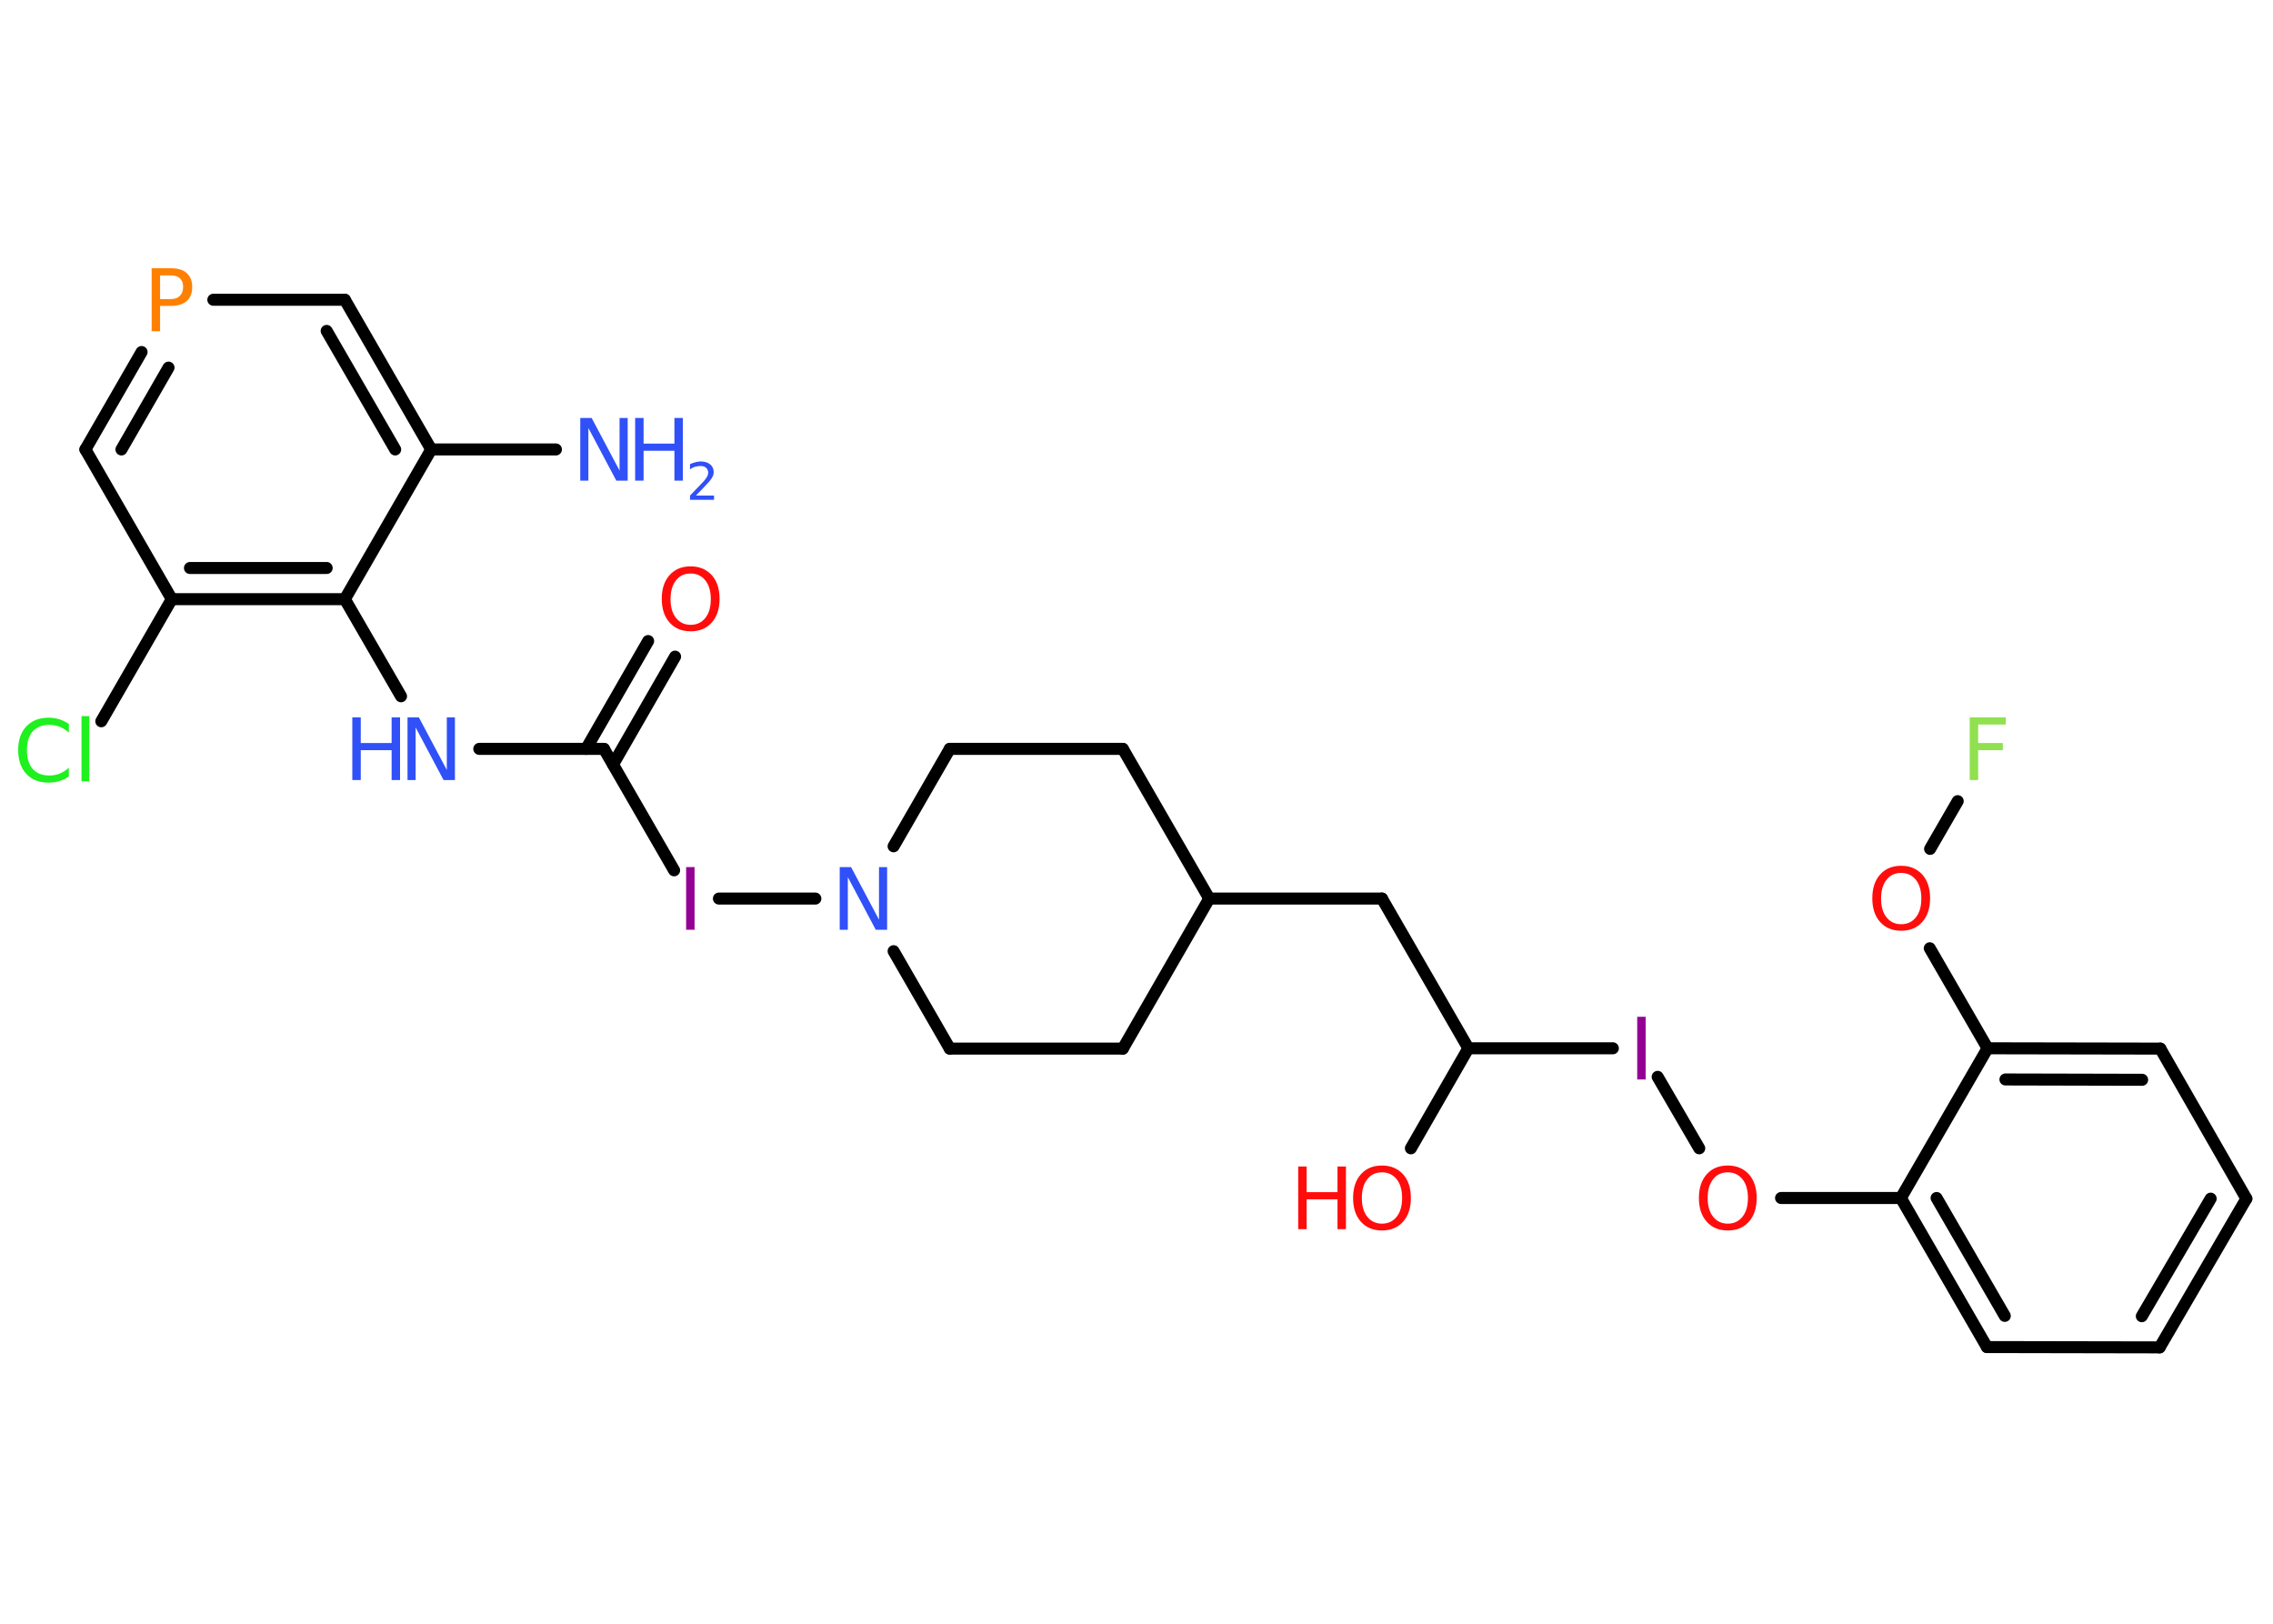 <?xml version='1.0' encoding='UTF-8'?>
<!DOCTYPE svg PUBLIC "-//W3C//DTD SVG 1.1//EN" "http://www.w3.org/Graphics/SVG/1.1/DTD/svg11.dtd">
<svg version='1.2' xmlns='http://www.w3.org/2000/svg' xmlns:xlink='http://www.w3.org/1999/xlink' width='70.0mm' height='50.0mm' viewBox='0 0 70.0 50.0'>
  <desc>Generated by the Chemistry Development Kit (http://github.com/cdk)</desc>
  <g stroke-linecap='round' stroke-linejoin='round' stroke='#000000' stroke-width='.37' fill='#3050F8'>
    <rect x='.0' y='.0' width='70.0' height='50.0' fill='#FFFFFF' stroke='none'/>
    <g id='mol1' class='mol'>
      <line id='mol1bnd1' class='bond' x1='17.12' y1='13.84' x2='13.28' y2='13.84'/>
      <g id='mol1bnd2' class='bond'>
        <line x1='13.28' y1='13.84' x2='10.62' y2='9.23'/>
        <line x1='12.17' y1='13.84' x2='10.06' y2='10.19'/>
      </g>
      <line id='mol1bnd3' class='bond' x1='10.62' y1='9.23' x2='6.57' y2='9.23'/>
      <g id='mol1bnd4' class='bond'>
        <line x1='4.36' y1='10.84' x2='2.63' y2='13.84'/>
        <line x1='5.19' y1='11.32' x2='3.74' y2='13.84'/>
      </g>
      <line id='mol1bnd5' class='bond' x1='2.63' y1='13.84' x2='5.29' y2='18.45'/>
      <line id='mol1bnd6' class='bond' x1='5.29' y1='18.45' x2='3.12' y2='22.21'/>
      <g id='mol1bnd7' class='bond'>
        <line x1='5.29' y1='18.45' x2='10.62' y2='18.45'/>
        <line x1='5.85' y1='17.49' x2='10.06' y2='17.49'/>
      </g>
      <line id='mol1bnd8' class='bond' x1='13.28' y1='13.84' x2='10.62' y2='18.45'/>
      <line id='mol1bnd9' class='bond' x1='10.62' y1='18.45' x2='12.35' y2='21.44'/>
      <line id='mol1bnd10' class='bond' x1='14.76' y1='23.06' x2='18.6' y2='23.06'/>
      <g id='mol1bnd11' class='bond'>
        <line x1='18.05' y1='23.06' x2='19.96' y2='19.74'/>
        <line x1='18.88' y1='23.54' x2='20.79' y2='20.22'/>
      </g>
      <line id='mol1bnd12' class='bond' x1='18.6' y1='23.06' x2='20.76' y2='26.8'/>
      <line id='mol1bnd13' class='bond' x1='22.14' y1='27.67' x2='25.11' y2='27.67'/>
      <line id='mol1bnd14' class='bond' x1='27.52' y1='26.06' x2='29.25' y2='23.06'/>
      <line id='mol1bnd15' class='bond' x1='29.25' y1='23.06' x2='34.58' y2='23.06'/>
      <line id='mol1bnd16' class='bond' x1='34.58' y1='23.06' x2='37.24' y2='27.67'/>
      <line id='mol1bnd17' class='bond' x1='37.24' y1='27.67' x2='42.56' y2='27.67'/>
      <line id='mol1bnd18' class='bond' x1='42.56' y1='27.67' x2='45.22' y2='32.28'/>
      <line id='mol1bnd19' class='bond' x1='45.22' y1='32.28' x2='43.45' y2='35.36'/>
      <line id='mol1bnd20' class='bond' x1='45.22' y1='32.28' x2='49.67' y2='32.28'/>
      <line id='mol1bnd21' class='bond' x1='51.05' y1='33.16' x2='52.33' y2='35.36'/>
      <line id='mol1bnd22' class='bond' x1='54.85' y1='36.89' x2='58.54' y2='36.89'/>
      <g id='mol1bnd23' class='bond'>
        <line x1='58.54' y1='36.89' x2='61.19' y2='41.48'/>
        <line x1='59.64' y1='36.89' x2='61.74' y2='40.52'/>
      </g>
      <line id='mol1bnd24' class='bond' x1='61.19' y1='41.48' x2='66.51' y2='41.49'/>
      <g id='mol1bnd25' class='bond'>
        <line x1='66.51' y1='41.49' x2='69.18' y2='36.91'/>
        <line x1='65.96' y1='40.53' x2='68.08' y2='36.91'/>
      </g>
      <line id='mol1bnd26' class='bond' x1='69.18' y1='36.91' x2='66.53' y2='32.29'/>
      <g id='mol1bnd27' class='bond'>
        <line x1='66.53' y1='32.29' x2='61.21' y2='32.28'/>
        <line x1='65.97' y1='33.25' x2='61.76' y2='33.24'/>
      </g>
      <line id='mol1bnd28' class='bond' x1='58.54' y1='36.89' x2='61.21' y2='32.28'/>
      <line id='mol1bnd29' class='bond' x1='61.21' y1='32.28' x2='59.43' y2='29.2'/>
      <line id='mol1bnd30' class='bond' x1='59.44' y1='26.14' x2='60.29' y2='24.67'/>
      <line id='mol1bnd31' class='bond' x1='37.24' y1='27.67' x2='34.58' y2='32.29'/>
      <line id='mol1bnd32' class='bond' x1='34.58' y1='32.29' x2='29.25' y2='32.29'/>
      <line id='mol1bnd33' class='bond' x1='27.52' y1='29.29' x2='29.25' y2='32.29'/>
      <g id='mol1atm1' class='atom'>
        <path d='M17.87 12.87h.35l.86 1.62v-1.62h.25v1.93h-.35l-.86 -1.62v1.62h-.25v-1.93z' stroke='none'/>
        <path d='M19.56 12.87h.26v.79h.95v-.79h.26v1.93h-.26v-.92h-.95v.92h-.26v-1.93z' stroke='none'/>
        <path d='M21.44 15.26h.55v.13h-.74v-.13q.09 -.09 .24 -.25q.15 -.16 .19 -.2q.07 -.08 .1 -.14q.03 -.06 .03 -.11q.0 -.09 -.06 -.15q-.06 -.06 -.17 -.06q-.07 .0 -.16 .02q-.08 .02 -.17 .08v-.16q.1 -.04 .18 -.06q.08 -.02 .15 -.02q.18 .0 .29 .09q.11 .09 .11 .24q.0 .07 -.03 .13q-.03 .06 -.1 .15q-.02 .02 -.12 .13q-.1 .11 -.29 .3z' stroke='none'/>
      </g>
      <path id='mol1atm4' class='atom' d='M4.93 8.48v.73h.33q.18 .0 .28 -.1q.1 -.1 .1 -.27q.0 -.18 -.1 -.27q-.1 -.09 -.28 -.09h-.33zM4.67 8.26h.59q.33 .0 .49 .15q.17 .15 .17 .43q.0 .28 -.17 .43q-.17 .15 -.49 .15h-.33v.78h-.26v-1.93z' stroke='none' fill='#FF8000'/>
      <path id='mol1atm7' class='atom' d='M2.12 22.28v.28q-.13 -.12 -.28 -.18q-.15 -.06 -.32 -.06q-.33 .0 -.51 .2q-.18 .2 -.18 .58q.0 .38 .18 .58q.18 .2 .51 .2q.17 .0 .32 -.06q.15 -.06 .28 -.18v.27q-.14 .1 -.29 .14q-.15 .05 -.33 .05q-.44 .0 -.69 -.27q-.25 -.27 -.25 -.73q.0 -.47 .25 -.73q.25 -.27 .69 -.27q.17 .0 .33 .05q.15 .05 .29 .14zM2.51 22.05h.24v2.01h-.24v-2.01z' stroke='none' fill='#1FF01F'/>
      <g id='mol1atm9' class='atom'>
        <path d='M12.55 22.09h.35l.86 1.62v-1.62h.25v1.93h-.35l-.86 -1.62v1.62h-.25v-1.93z' stroke='none'/>
        <path d='M10.85 22.09h.26v.79h.95v-.79h.26v1.93h-.26v-.92h-.95v.92h-.26v-1.93z' stroke='none'/>
      </g>
      <path id='mol1atm11' class='atom' d='M21.27 17.66q-.29 .0 -.45 .21q-.17 .21 -.17 .58q.0 .37 .17 .58q.17 .21 .45 .21q.28 .0 .45 -.21q.17 -.21 .17 -.58q.0 -.37 -.17 -.58q-.17 -.21 -.45 -.21zM21.27 17.44q.4 .0 .65 .27q.24 .27 .24 .73q.0 .46 -.24 .73q-.24 .27 -.65 .27q-.41 .0 -.65 -.27q-.24 -.27 -.24 -.73q.0 -.46 .24 -.73q.24 -.27 .65 -.27z' stroke='none' fill='#FF0D0D'/>
      <path id='mol1atm12' class='atom' d='M21.13 26.7h.26v1.93h-.26v-1.93z' stroke='none' fill='#940094'/>
      <path id='mol1atm13' class='atom' d='M25.86 26.7h.35l.86 1.62v-1.62h.25v1.93h-.35l-.86 -1.62v1.62h-.25v-1.93z' stroke='none'/>
      <g id='mol1atm19' class='atom'>
        <path d='M42.56 36.1q-.29 .0 -.45 .21q-.17 .21 -.17 .58q.0 .37 .17 .58q.17 .21 .45 .21q.28 .0 .45 -.21q.17 -.21 .17 -.58q.0 -.37 -.17 -.58q-.17 -.21 -.45 -.21zM42.56 35.89q.4 .0 .65 .27q.24 .27 .24 .73q.0 .46 -.24 .73q-.24 .27 -.65 .27q-.41 .0 -.65 -.27q-.24 -.27 -.24 -.73q.0 -.46 .24 -.73q.24 -.27 .65 -.27z' stroke='none' fill='#FF0D0D'/>
        <path d='M39.98 35.92h.26v.79h.95v-.79h.26v1.93h-.26v-.92h-.95v.92h-.26v-1.93z' stroke='none' fill='#FF0D0D'/>
      </g>
      <path id='mol1atm20' class='atom' d='M50.42 31.31h.26v1.93h-.26v-1.93z' stroke='none' fill='#940094'/>
      <path id='mol1atm21' class='atom' d='M53.21 36.1q-.29 .0 -.45 .21q-.17 .21 -.17 .58q.0 .37 .17 .58q.17 .21 .45 .21q.28 .0 .45 -.21q.17 -.21 .17 -.58q.0 -.37 -.17 -.58q-.17 -.21 -.45 -.21zM53.21 35.89q.4 .0 .65 .27q.24 .27 .24 .73q.0 .46 -.24 .73q-.24 .27 -.65 .27q-.41 .0 -.65 -.27q-.24 -.27 -.24 -.73q.0 -.46 .24 -.73q.24 -.27 .65 -.27z' stroke='none' fill='#FF0D0D'/>
      <path id='mol1atm28' class='atom' d='M58.55 26.88q-.29 .0 -.45 .21q-.17 .21 -.17 .58q.0 .37 .17 .58q.17 .21 .45 .21q.28 .0 .45 -.21q.17 -.21 .17 -.58q.0 -.37 -.17 -.58q-.17 -.21 -.45 -.21zM58.55 26.66q.4 .0 .65 .27q.24 .27 .24 .73q.0 .46 -.24 .73q-.24 .27 -.65 .27q-.41 .0 -.65 -.27q-.24 -.27 -.24 -.73q.0 -.46 .24 -.73q.24 -.27 .65 -.27z' stroke='none' fill='#FF0D0D'/>
      <path id='mol1atm29' class='atom' d='M60.66 22.09h1.11v.22h-.85v.57h.76v.22h-.76v.92h-.26v-1.93z' stroke='none' fill='#90E050'/>
    </g>
  </g>
</svg>

